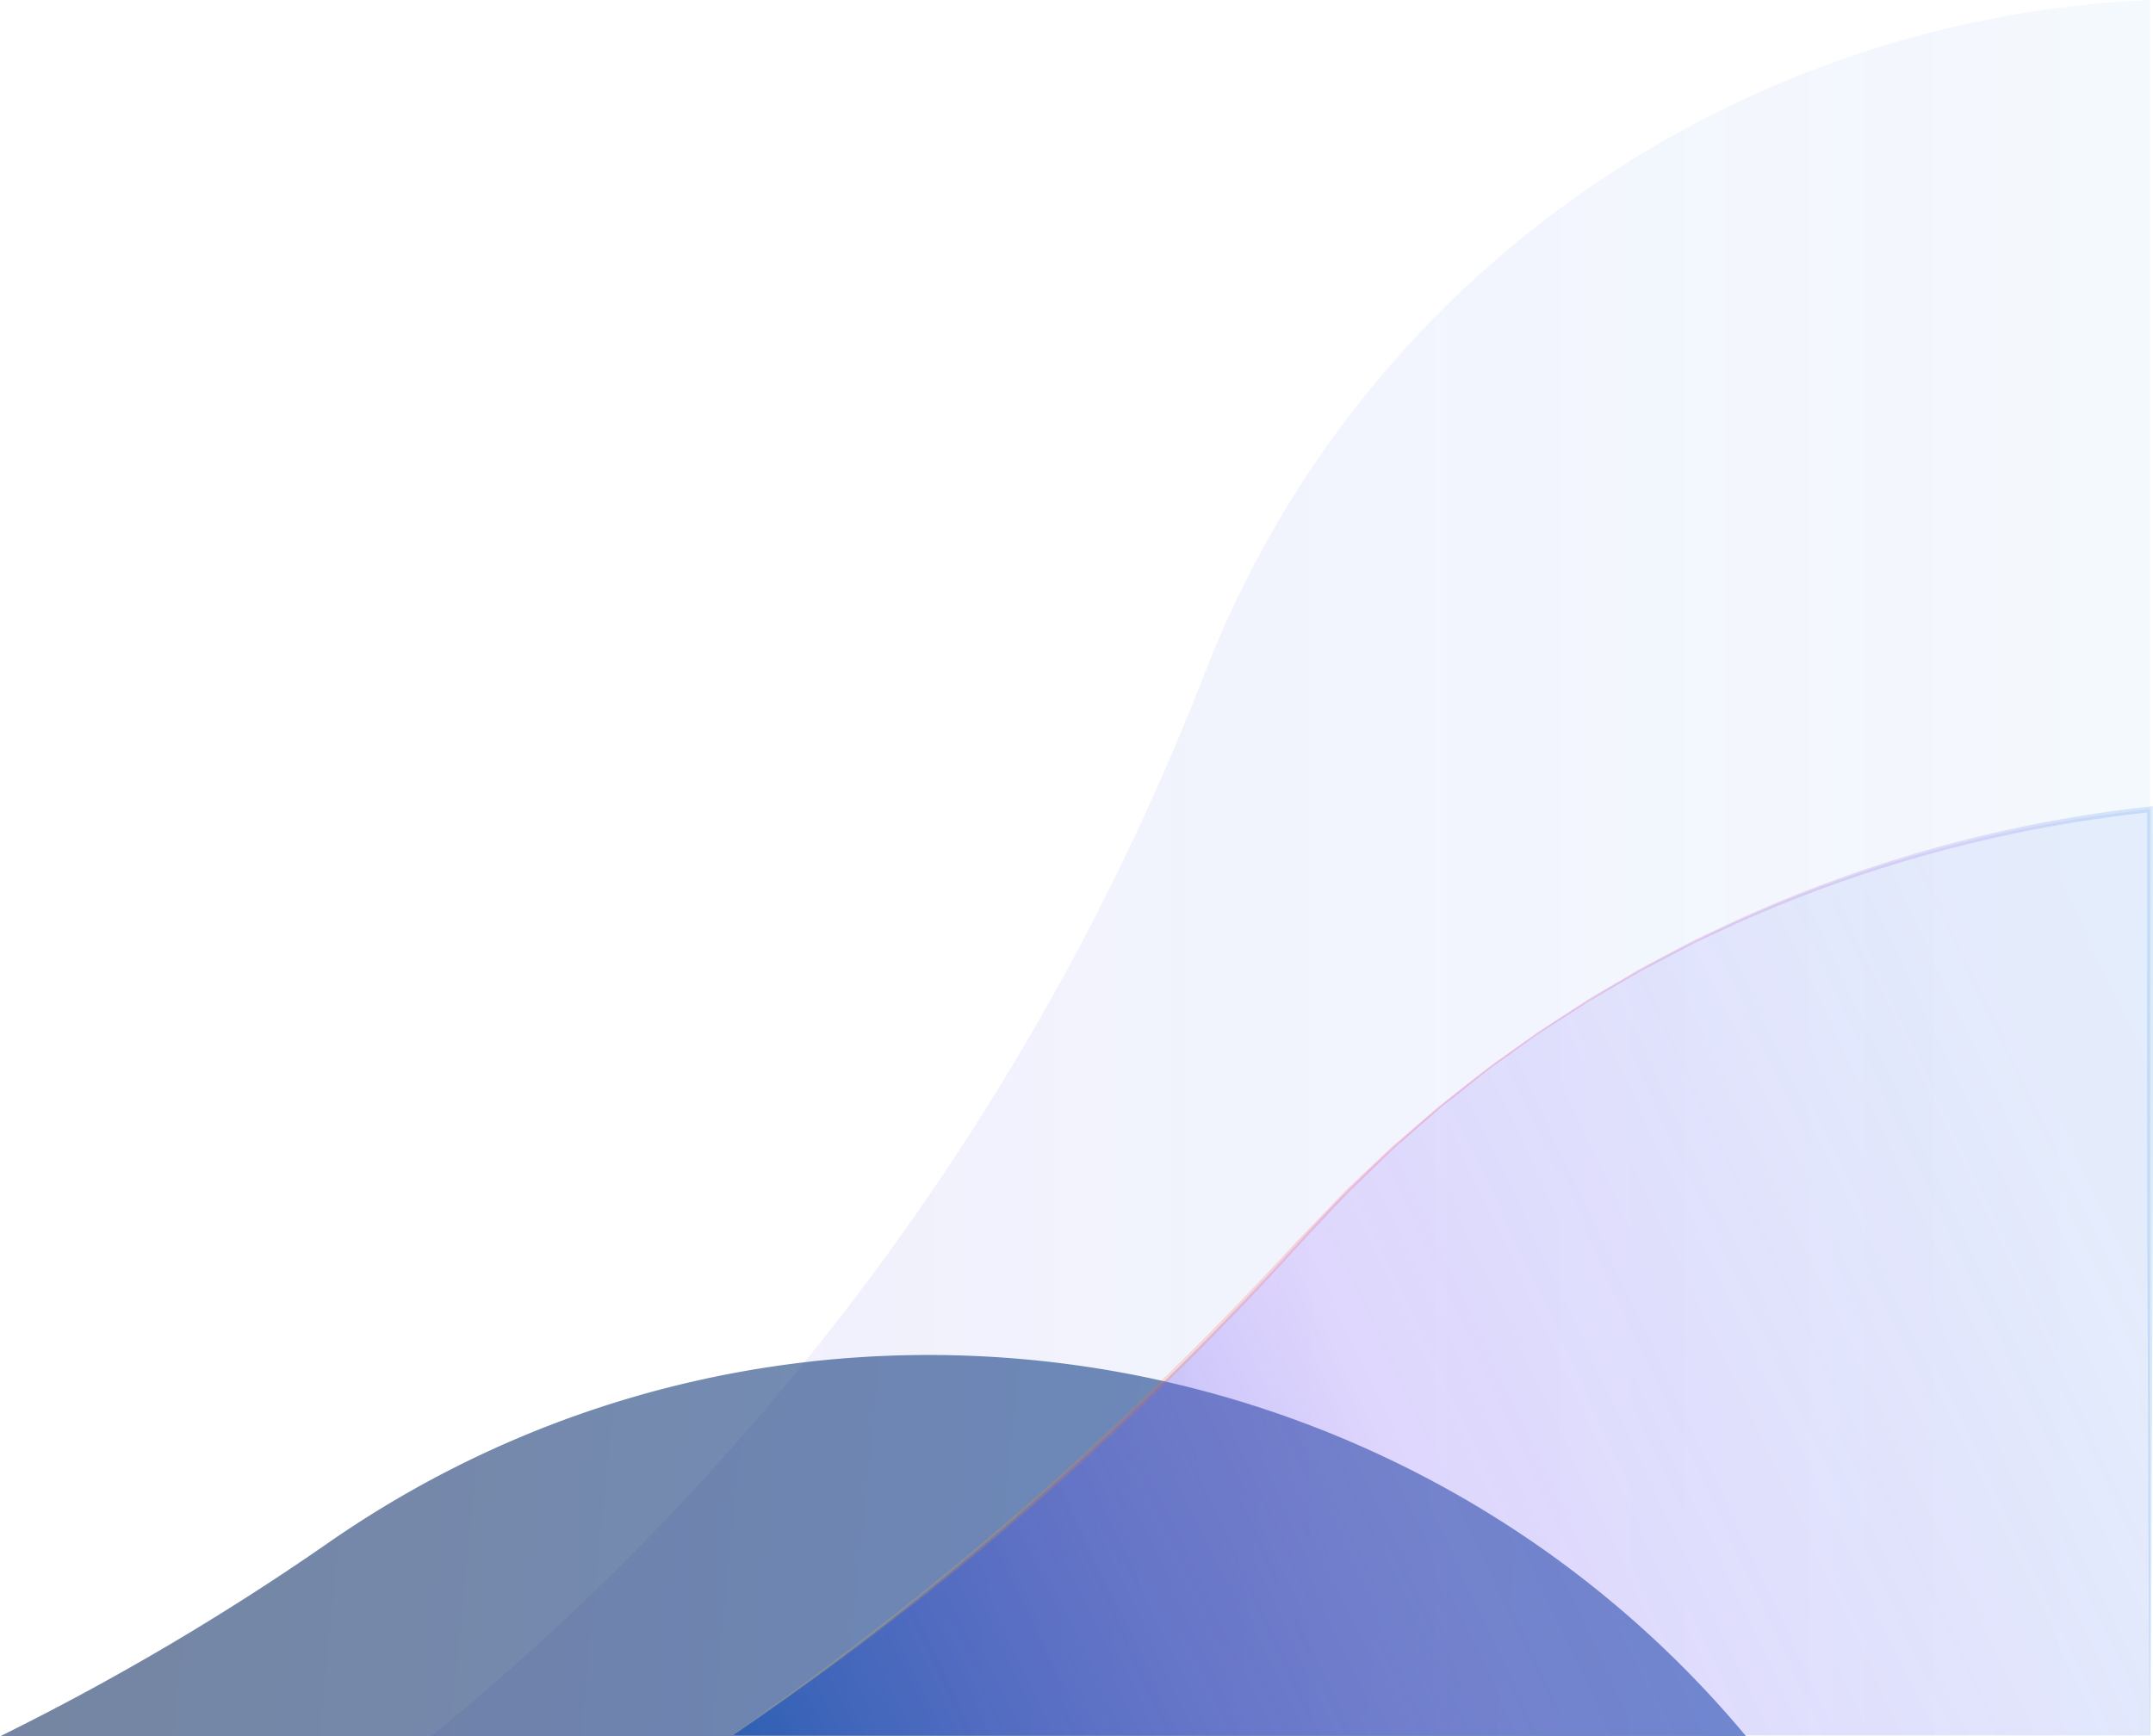 <svg xmlns="http://www.w3.org/2000/svg" viewBox="0 0 757.54 611"><defs><linearGradient id="a" x1="151.7" y1="305.5" x2="756.5" y2="305.5" gradientUnits="userSpaceOnUse"><stop offset="0" stop-color="#7d64e6" stop-opacity=".2"/><stop offset="1" stop-color="#3a8ee6" stop-opacity=".1"/></linearGradient><linearGradient id="b" x1="841.82" y1="609.71" x2="-225.34" y2="504.78" gradientUnits="userSpaceOnUse"><stop offset="0" stop-color="#0047b4"/><stop offset=".03" stop-color="#0045b0"/><stop offset=".7" stop-color="#092962"/><stop offset="1" stop-color="#0c1e44"/></linearGradient><linearGradient id="c" x1="899.63" y1="365.27" x2="276.75" y2="659.97" gradientUnits="userSpaceOnUse"><stop offset="0" stop-color="#3a8ee6" stop-opacity=".1"/><stop offset=".24" stop-color="#5c79f0" stop-opacity=".1"/><stop offset=".63" stop-color="#9059ff" stop-opacity=".2"/><stop offset="1" stop-color="#0047b4" stop-opacity=".6"/></linearGradient><linearGradient id="d" x1="257.23" y1="447.19" x2="757.03" y2="447.19" gradientUnits="userSpaceOnUse"><stop offset="0" stop-color="#f3ec5e"/><stop offset=".21" stop-color="#ff9215"/><stop offset=".49" stop-color="#f5156c"/><stop offset=".86" stop-color="#7d64e6"/><stop offset="1" stop-color="#3a8ee6"/></linearGradient></defs><g data-name="Layer 2"><g data-name="Layer 1"><path d="M424 236.6A906.23 906.23 0 01151.7 611h604.8V0C612.8 6.1 479.2 95 424 236.6z" fill-opacity=".54" fill="url(#a)"/><path d="M115.8 542.7A903.86 903.86 0 010 611h614.4c-122.5-146.8-339.5-178.6-498.6-68.3z" style="isolation:isolate" opacity=".56" fill="url(#b)"/><path d="M257.8 610.6a1148.85 1148.85 0 00200.7-175.1c80.3-88.4 187.2-139 298-150.7v325.8" fill="url(#c)"/><path d="M257.74 610.52a1228 1228 0 00118.87-94.62c9.37-8.52 18.65-17.15 27.74-26l6.84-6.59 6.75-6.68c4.53-4.43 8.95-9 13.38-13.49 2.22-2.26 4.43-4.52 6.6-6.83l6.58-6.86c4.37-4.57 8.64-9.26 13-13.88l13.19-13.73c1.11-1.13 2.17-2.31 3.32-3.41l3.45-3.27 6.92-6.54 3.45-3.27 1.73-1.63 1.81-1.55 7.21-6.21 7.19-6.23c2.46-2 5-3.93 7.46-5.9 5-3.9 9.89-7.95 15.13-11.53l7.74-5.53 3.86-2.77c1.28-.94 2.64-1.76 4-2.64l8-5.2 4-2.6c1.33-.86 2.63-1.78 4-2.55l16.4-9.66c5.56-3.05 11.2-6 16.79-8.94 2.78-1.55 5.68-2.83 8.54-4.2l8.61-4.06a474.52 474.52 0 01146.1-40.33l1.08-.12v1.1l.06 81.45c0 27.15 0 54.3-.13 81.45l-.33 81.45-.18 40.72-.3 40.73h-.2l-.3-40.73-.18-40.72-.33-81.45c-.14-27.15-.09-54.3-.13-81.45l.06-81.45 1.08 1a479.73 479.73 0 00-146 39.35l-8.61 4c-2.86 1.35-5.77 2.62-8.54 4.14-5.61 3-11.25 5.83-16.82 8.84l-16.41 9.56c-1.39.76-2.69 1.67-4 2.52l-4 2.57-8 5.16c-1.31.87-2.68 1.68-4 2.61l-3.86 2.77-7.71 5.55c-5.22 3.6-10.08 7.67-15.06 11.58-2.47 2-5 3.92-7.42 5.92l-7.16 6.25-7.13 6.26-1.79 1.57-1.71 1.65-3.41 3.3-6.78 6.6-3.41 3.3c-1.13 1.1-2.19 2.29-3.28 3.43l-13 13.82c-8.53 9.38-17.1 18.73-26 27.81-4.42 4.55-8.84 9.1-13.35 13.56l-6.74 6.71-6.84 6.62c-9.11 8.82-18.46 17.4-27.86 25.91Q349.44 542.6 319.4 566t-61.54 44.69z" opacity=".19" fill="url(#d)"/></g></g></svg>